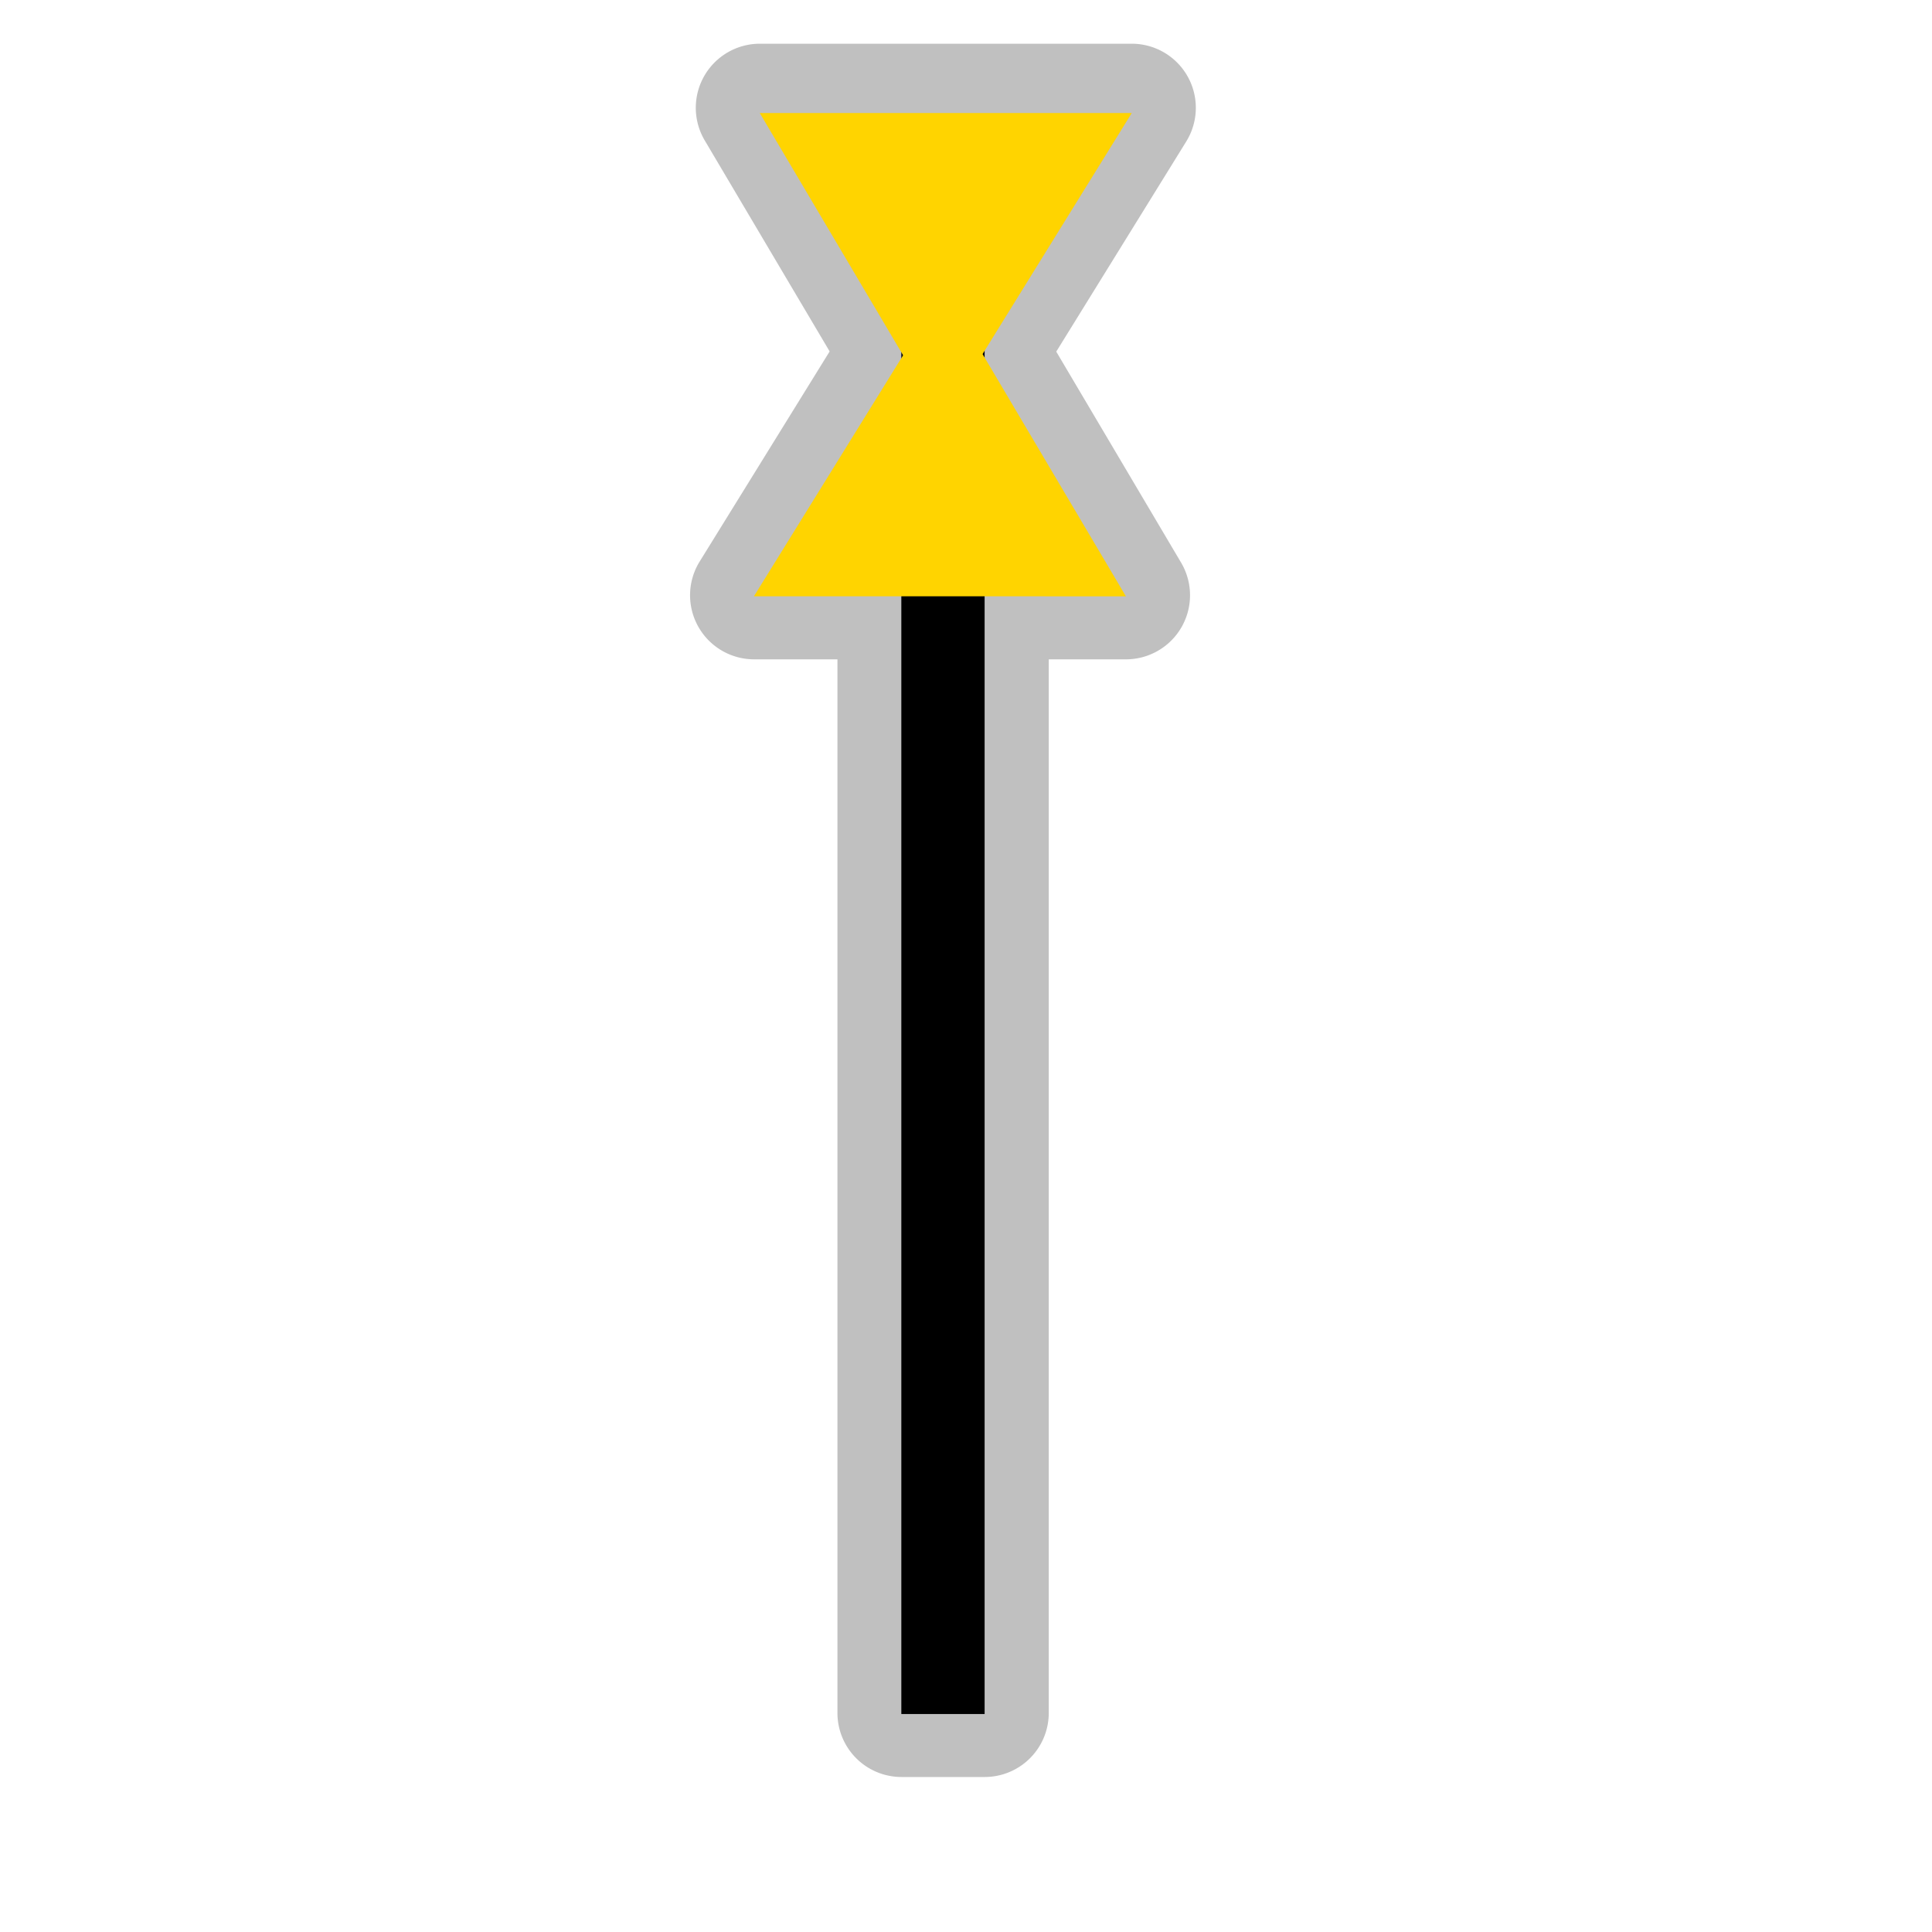 <?xml version="1.0" encoding="UTF-8" standalone="no"?>
<svg
   xmlns:dc="http://purl.org/dc/elements/1.1/"
   xmlns:cc="http://creativecommons.org/ns#"
   xmlns:rdf="http://www.w3.org/1999/02/22-rdf-syntax-ns#"
   xmlns:svg="http://www.w3.org/2000/svg"
   xmlns="http://www.w3.org/2000/svg"
   xmlns:sodipodi="http://sodipodi.sourceforge.net/DTD/sodipodi-0.dtd"
   xmlns:inkscape="http://www.inkscape.org/namespaces/inkscape"
   width="580"
   height="580"
   id="svg2"
   version="1.1"
   inkscape:version="0.48.4 r9939"
   sodipodi:docname="topmark_vertical_black_2conespointtogether.svg">
  <defs
     id="defs13">
    <inkscape:path-effect
       effect="gears"
       id="path-effect3774"
       is_visible="true"
       teeth="6"
       phi="-1.2" />
    <inkscape:path-effect
       effect="bend_path"
       id="path-effect3772"
       is_visible="false"
       bendpath="m 95.79,316.512 c 144.429,-206.425 223.313,-11.743 339.548,0"
       prop_scale="1.19"
       scale_y_rel="false"
       vertical="false"
       bendpath-nodetypes="cc" />
  </defs>
  <sodipodi:namedview
     pagecolor="#ffffff"
     bordercolor="#666666"
     borderopacity="1"
     objecttolerance="10"
     gridtolerance="10"
     guidetolerance="10"
     inkscape:pageopacity="0"
     inkscape:pageshadow="2"
     inkscape:window-width="1920"
     inkscape:window-height="1004"
     id="namedview11"
     showgrid="false"
     inkscape:zoom="1.1508772"
     inkscape:cx="467.05127"
     inkscape:cy="320.68696"
     inkscape:window-x="1680"
     inkscape:window-y="0"
     inkscape:window-maximized="1"
     inkscape:current-layer="svg2"
     inkscape:snap-midpoints="false"
     inkscape:snap-bbox="true"
     inkscape:object-paths="true"
     inkscape:snap-object-midpoints="false" />
  <path
     sodipodi:type="inkscape:offset"
     inkscape:radius="19.233974"
     inkscape:original="M 228.125 32.34375 L 270.625 104.125 L 270.625 107.21875 L 226.375 178.71875 L 270.625 178.71875 L 270.625 514.25 L 295.625 514.25 L 295.625 178.71875 L 338.03125 178.71875 L 295.625 107.03125 L 295.625 103.71875 L 339.78125 32.34375 L 228.125 32.34375 z "
     style="opacity:0.552;color:#000000;fill:#8d8d8d;fill-opacity:1;fill-rule:nonzero;stroke:#a35151;stroke-width:0;stroke-linecap:round;stroke-linejoin:miter;stroke-miterlimit:4;stroke-opacity:1;stroke-dasharray:none;stroke-dashoffset:0;marker:none;visibility:visible;display:inline;overflow:visible;enable-background:accumulate"
     id="path3238"
     d="m 228.125,13.125 a 19.236,19.236 0 0 0 -16.562,29.031 l 37.5,63.344 -39.031,63.094 A 19.236,19.236 0 0 0 226.375,197.938 l 25.031,0 0,316.312 a 19.236,19.236 0 0 0 19.219,19.219 l 25,0 A 19.236,19.236 0 0 0 314.844,514.25 l 0,-316.312 23.188,0 a 19.236,19.236 0 0 0 16.562,-29 l -37.5,-63.375 L 356.125,42.469 A 19.236,19.236 0 0 0 339.781,13.125 l -111.656,0 z" />
  <path
     style="color:#000000;fill:none;stroke:#000000;stroke-width:25;stroke-linecap:butt;stroke-linejoin:miter;stroke-miterlimit:4;stroke-opacity:1;stroke-dasharray:none;stroke-dashoffset:0;marker:none;visibility:visible;display:inline;overflow:visible;enable-background:accumulate"
     d="m 283.088,514.562 0,-445.739"
     id="path3065"
     inkscape:connector-curvature="0" />
  <path
     inkscape:connector-curvature="0"
     style="fill:#ffd400;fill-opacity:1;stroke:none"
     d="m 339.758,33.937 -111.67,-0.004 54.581,92.238"
     id="path3822-6-6-6"
     sodipodi:nodetypes="ccc"
     inkscape:transform-center-y="8.5729552" />
  <path
     inkscape:connector-curvature="0"
     style="fill:#ffd400;fill-opacity:1;stroke:none"
     d="m 226.331,179.016 111.67,0.004 -54.581,-92.238"
     id="path3822-6-6"
     sodipodi:nodetypes="ccc" />
</svg>
